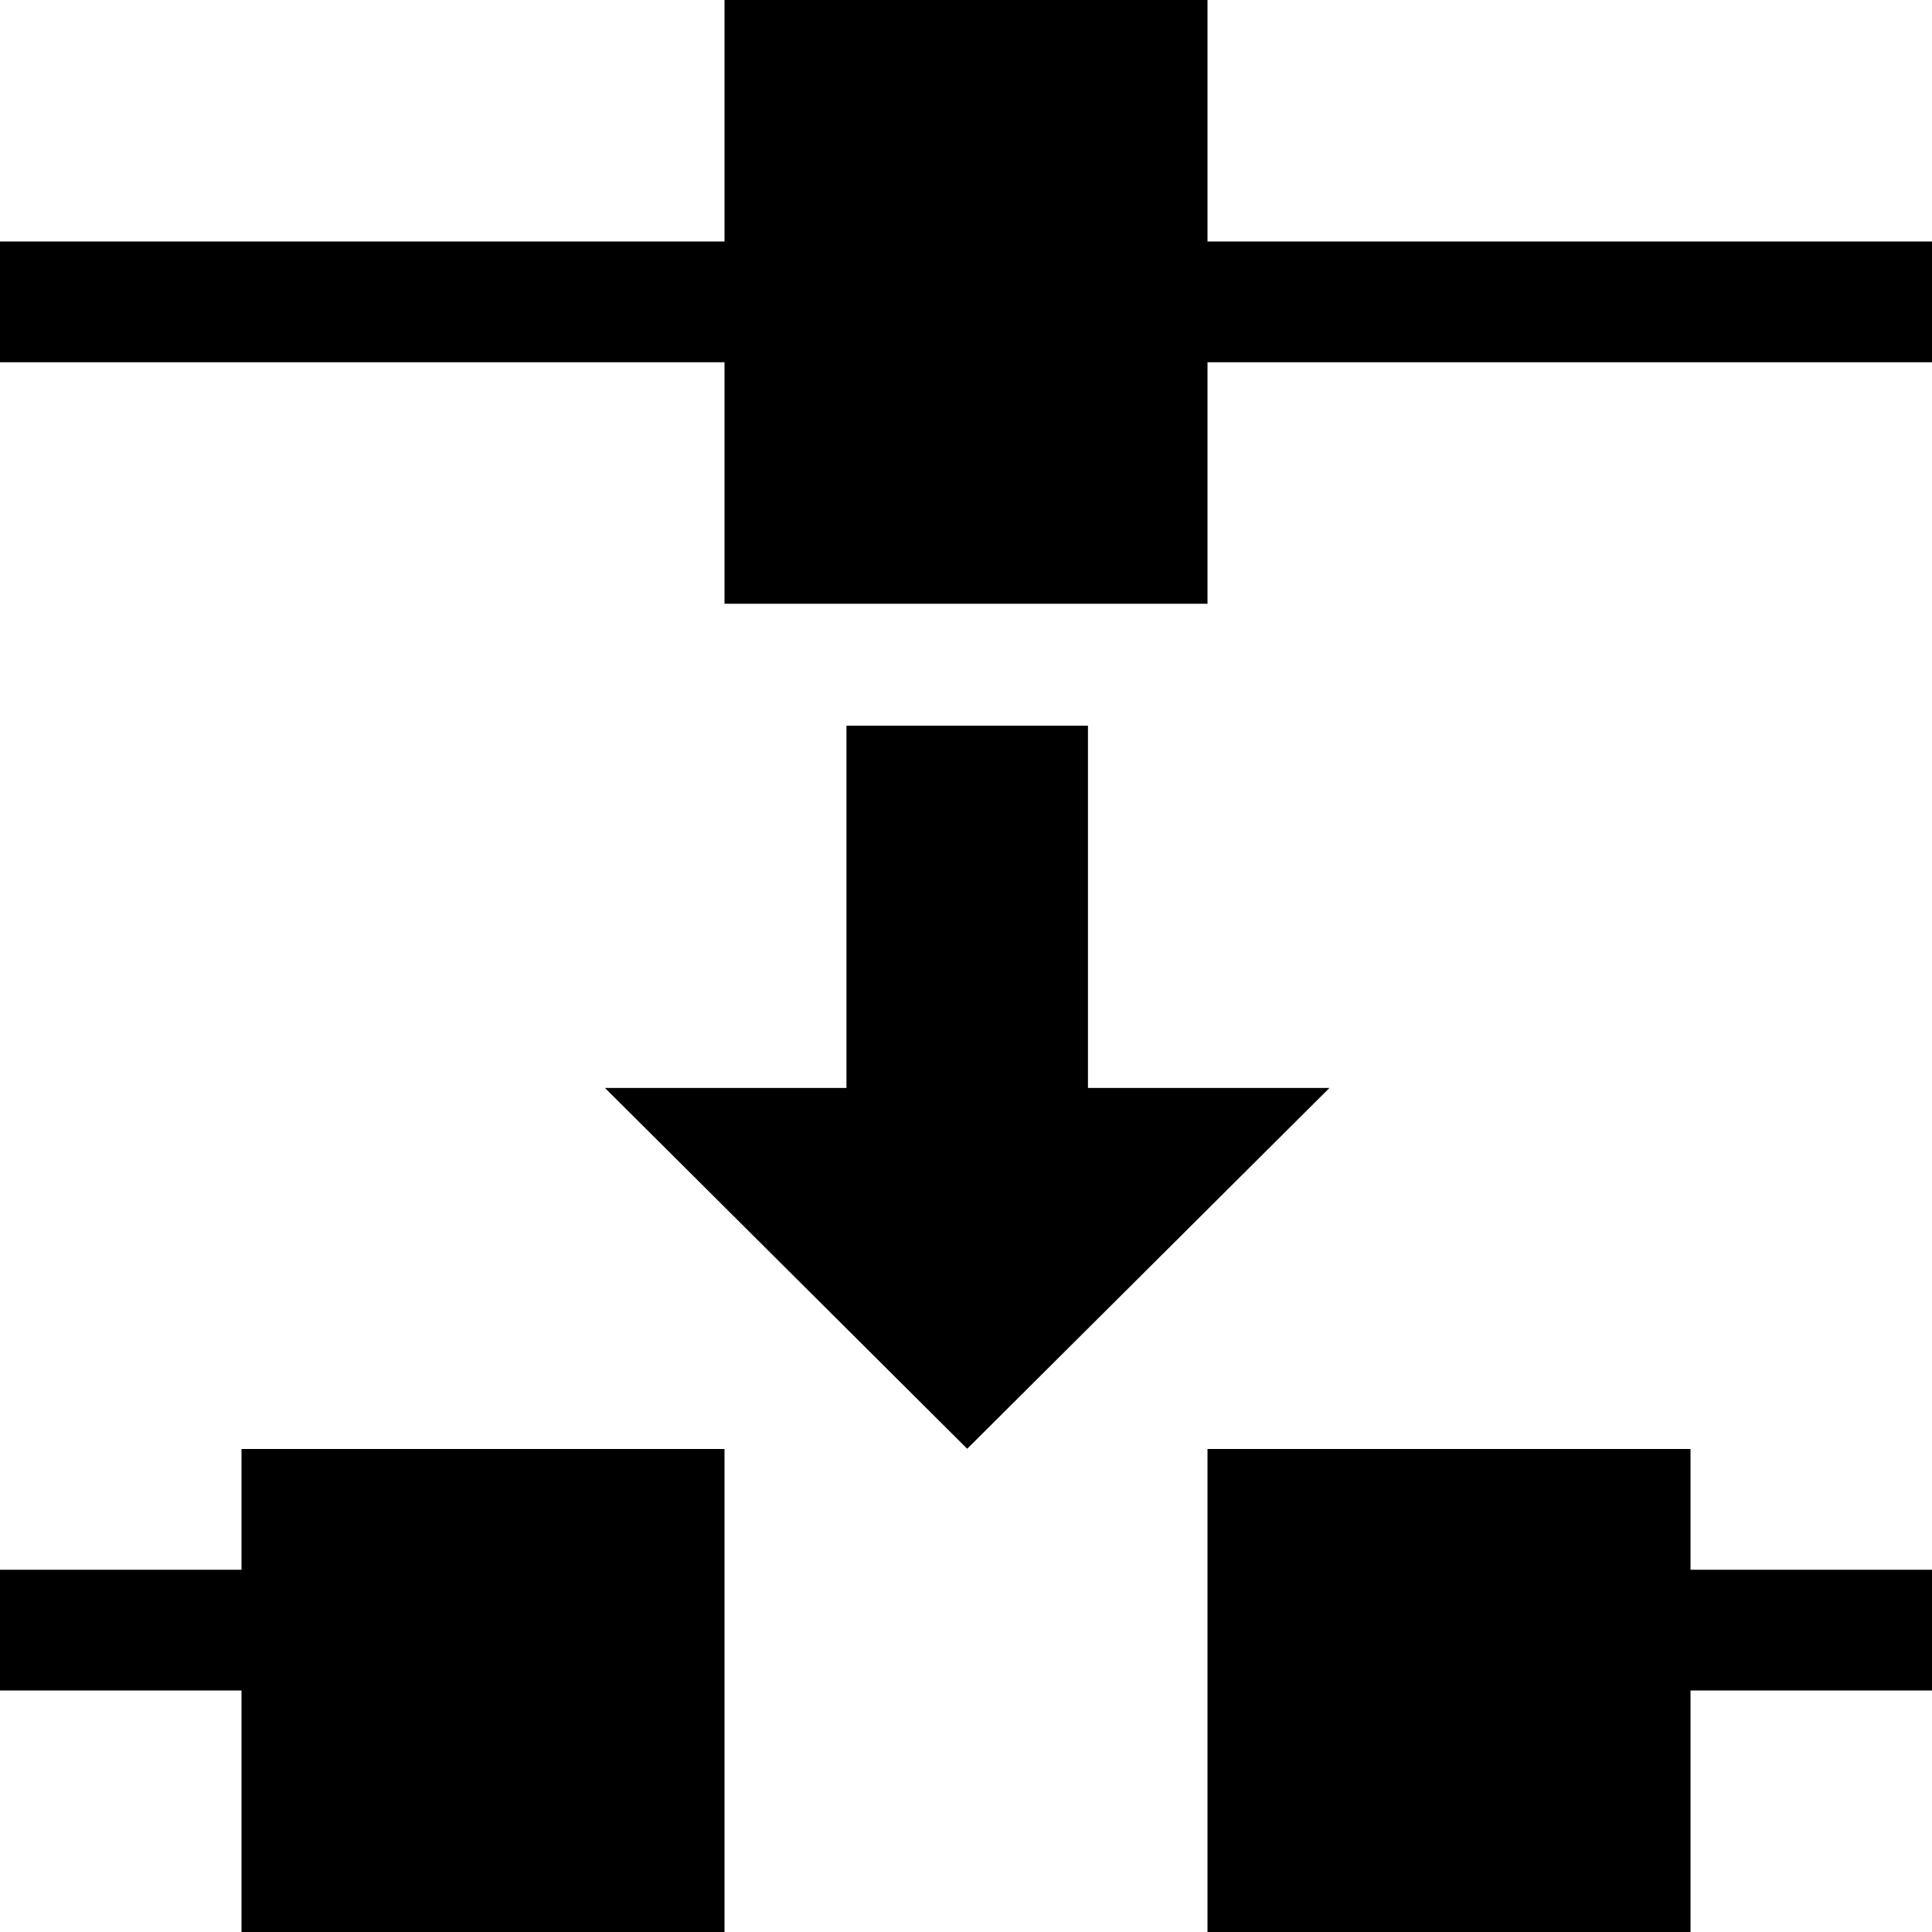 <svg version="1.1" viewBox="0 0 16 16" xmlns="http://www.w3.org/2000/svg">
 <g transform="translate(-468 -558.36)">
  <path d="m468 558.36h16v16h-16z" opacity="0"/>
  <path d="m470 570.36h4v4h-4z"/>
  <path d="m474 558.36h4v5h-4z"/>
  <path d="m475.01 564.37h2v3h2l-3 2.988-3-2.988h2z"/>
  <path d="m478 570.36h4v4h-4z"/>
  <path transform="translate(0 512.36)" d="m468 48h16v1h-16z"/>
  <path transform="translate(0 512.36)" d="m481 59h3v1h-3z"/>
  <path transform="translate(0 512.36)" d="m468 59h3v1h-3z"/>
 </g>
</svg>
